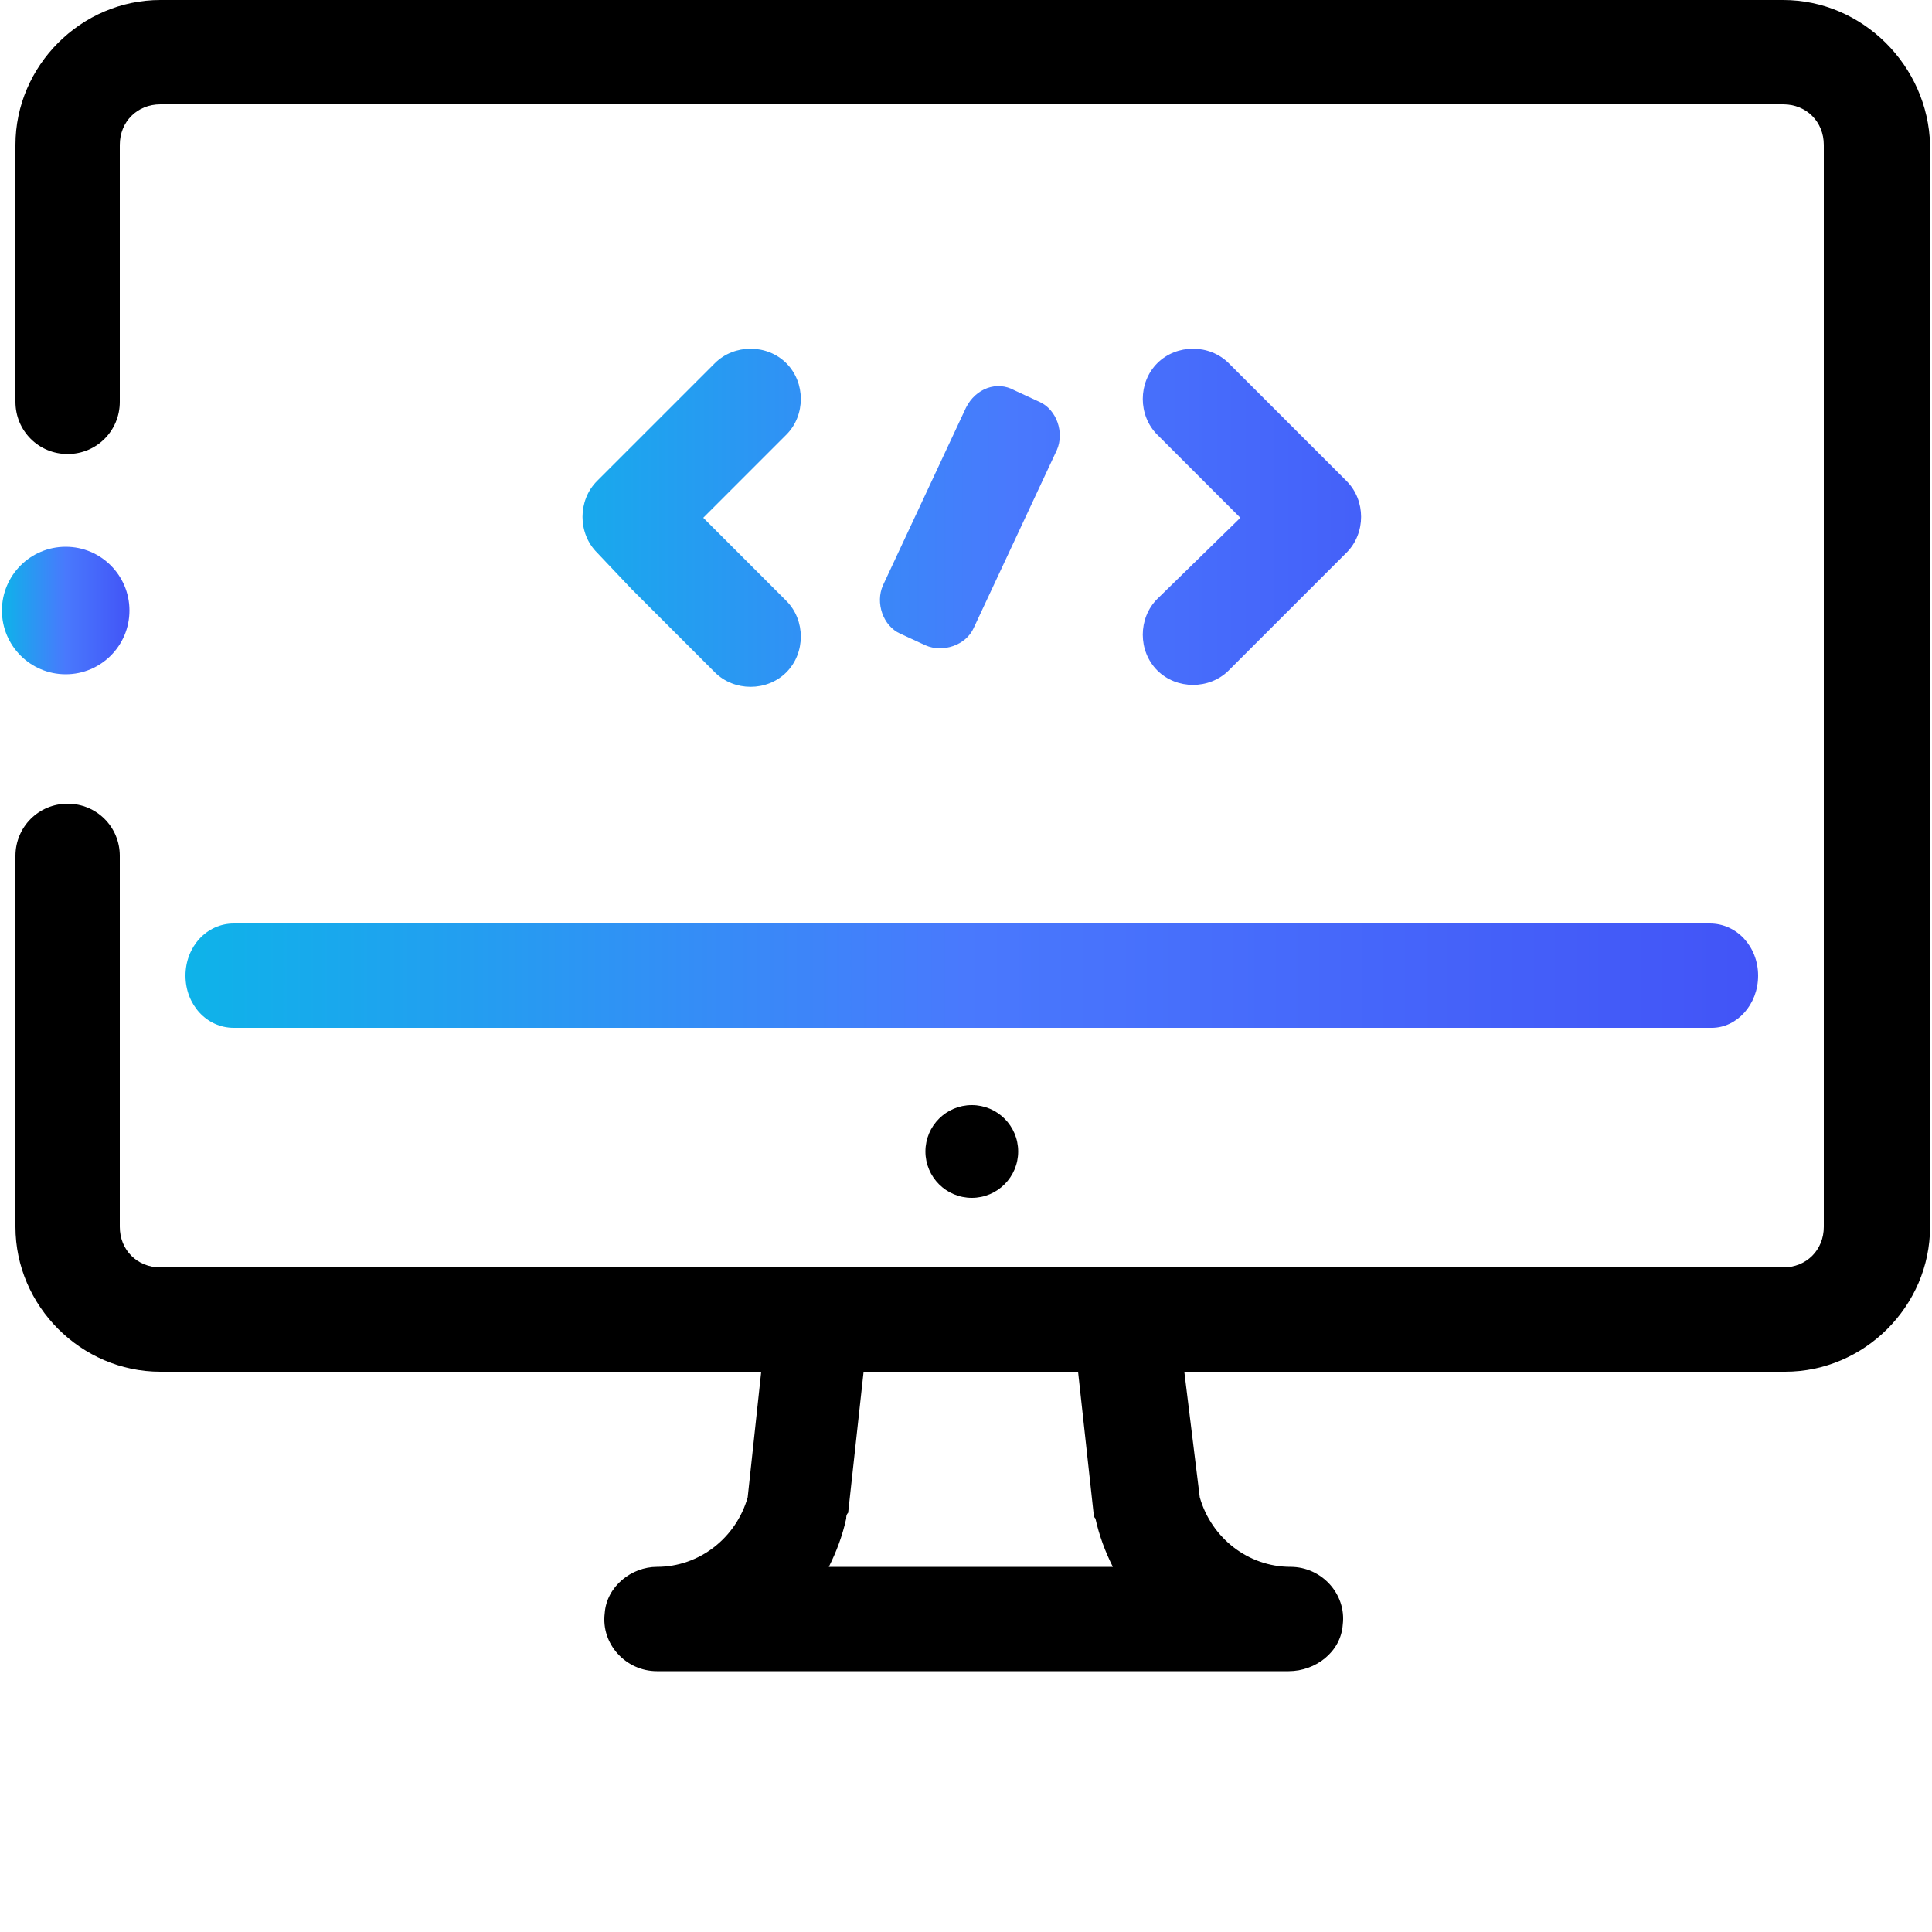 <?xml version="1.0" encoding="utf-8"?>
<!-- Generator: Adobe Illustrator 21.0.0, SVG Export Plug-In . SVG Version: 6.00 Build 0)  -->
<svg version="1.1" id="Layer_1" xmlns="http://www.w3.org/2000/svg" xmlns:xlink="http://www.w3.org/1999/xlink" x="0px" y="0px"
	 viewBox="0 0 100 100" style="enable-background:new 0 0 100 100;" xml:space="preserve">
<style type="text/css">
	.st0{fill:url(#SVGID_1_);}
	.st1{fill:url(#SVGID_2_);}
	.st2{fill:url(#SVGID_3_);}
	.st3{fill:url(#SVGID_4_);}
	.st4{fill:url(#SVGID_5_);}
</style>
<g>
	<g>
		<circle cx="50.3" cy="59.6" r="2.4"/>
	</g>
	<g>
		<g>
			<linearGradient id="SVGID_1_" gradientUnits="userSpaceOnUse" x1="25.613" y1="26.719" x2="79.556" y2="26.719">
				<stop  offset="0" style="stop-color:#0EB3E9"/>
				<stop  offset="0.495" style="stop-color:#4979FD"/>
				<stop  offset="1" style="stop-color:#4254F7"/>
			</linearGradient>
			<path class="st0" d="M69.7,28.6c1-1,1-2.7,0-3.7l-1.8-1.8l-4.3-4.3c-1-1-2.7-1-3.7,0l0,0c-1,1-1,2.7,0,3.7l4.3,4.3L59.9,31
				c-1,1-1,2.7,0,3.7l0,0c1,1,2.7,1,3.7,0l4.3-4.3l0,0L69.7,28.6z"/>
		</g>
		<g>
			<linearGradient id="SVGID_2_" gradientUnits="userSpaceOnUse" x1="25.613" y1="26.769" x2="79.556" y2="26.769">
				<stop  offset="0" style="stop-color:#0EB3E9"/>
				<stop  offset="0.495" style="stop-color:#4979FD"/>
				<stop  offset="1" style="stop-color:#4254F7"/>
			</linearGradient>
			<path class="st1" d="M30.9,28.6c-1-1-1-2.7,0-3.7l1.8-1.8l4.3-4.3c1-1,2.7-1,3.7,0l0,0c1,1,1,2.7,0,3.7l-4.3,4.3l4.3,4.3
				c1,1,1,2.7,0,3.7l0,0c-1,1-2.7,1-3.7,0l-4.3-4.3l0,0L30.9,28.6z"/>
		</g>
		<g>
			<linearGradient id="SVGID_3_" gradientUnits="userSpaceOnUse" x1="25.613" y1="26.739" x2="79.556" y2="26.739">
				<stop  offset="0" style="stop-color:#0EB3E9"/>
				<stop  offset="0.495" style="stop-color:#4979FD"/>
				<stop  offset="1" style="stop-color:#4254F7"/>
			</linearGradient>
			<path class="st2" d="M52.5,20.2l1.3,0.6c0.9,0.4,1.3,1.6,0.9,2.5l-4.3,9.2c-0.4,0.9-1.6,1.3-2.5,0.9l-1.3-0.6
				c-0.9-0.4-1.3-1.6-0.9-2.5l4.3-9.2C50.5,20.1,51.6,19.7,52.5,20.2z"/>
		</g>
	</g>
	<linearGradient id="SVGID_4_" gradientUnits="userSpaceOnUse" x1="0.122" y1="31.564" x2="6.715" y2="31.564">
		<stop  offset="0" style="stop-color:#0EB3E9"/>
		<stop  offset="0.495" style="stop-color:#4979FD"/>
		<stop  offset="1" style="stop-color:#4254F7"/>
	</linearGradient>
	<circle class="st3" cx="3.4" cy="31.6" r="3.3"/>
	<path d="M92.3,0h-84C4.2,0,0.8,3.4,0.8,7.5v13.3c0,1.5,1.2,2.7,2.7,2.7c1.5,0,2.7-1.2,2.7-2.7V7.5c0-1.2,0.9-2.1,2.1-2.1h84
		c1.2,0,2.1,0.9,2.1,2.1v39.8h0v16.1h0c0,0,0,0.1,0,0.1c0,1.2-0.9,2.1-2.1,2.1H58.2H42.3H8.3c-1.2,0-2.1-0.9-2.1-2.1v-9.9h0v-5.4
		l0-3.9c0-1.5-1.2-2.7-2.7-2.7c-1.5,0-2.7,1.2-2.7,2.7v19.2c0,4.1,3.4,7.5,7.5,7.5h31.1l-0.7,6.5c-0.6,2.1-2.5,3.6-4.7,3.6
		c-1.3,0-2.6,1-2.7,2.4c-0.2,1.6,1.1,3,2.7,3h32.7c1.4,0,2.7-1,2.8-2.4c0.2-1.6-1.1-3-2.7-3c-2.2,0-4.1-1.5-4.7-3.6L61.3,71h31.1
		c4.1,0,7.5-3.4,7.5-7.5v-56C99.8,3.4,96.4,0,92.3,0z M42.9,81.1c0.4-0.8,0.7-1.6,0.9-2.5c0-0.1,0-0.2,0.1-0.3l0.8-7.3h11.1l0.8,7.3
		c0,0.1,0,0.2,0.1,0.3c0.2,0.9,0.5,1.7,0.9,2.5H42.9z"/>
	<linearGradient id="SVGID_5_" gradientUnits="userSpaceOnUse" x1="9.621" y1="50.541" x2="91.049" y2="50.541">
		<stop  offset="0" style="stop-color:#0EB3E9"/>
		<stop  offset="0.495" style="stop-color:#4979FD"/>
		<stop  offset="1" style="stop-color:#4254F7"/>
	</linearGradient>
	<path class="st4" d="M88.6,53.2H12.1c-1.4,0-2.5-1.2-2.5-2.7v0c0-1.5,1.1-2.7,2.5-2.7h76.4c1.4,0,2.5,1.2,2.5,2.7v0
		C91,52,89.9,53.2,88.6,53.2z"/>
</g>
</svg>
